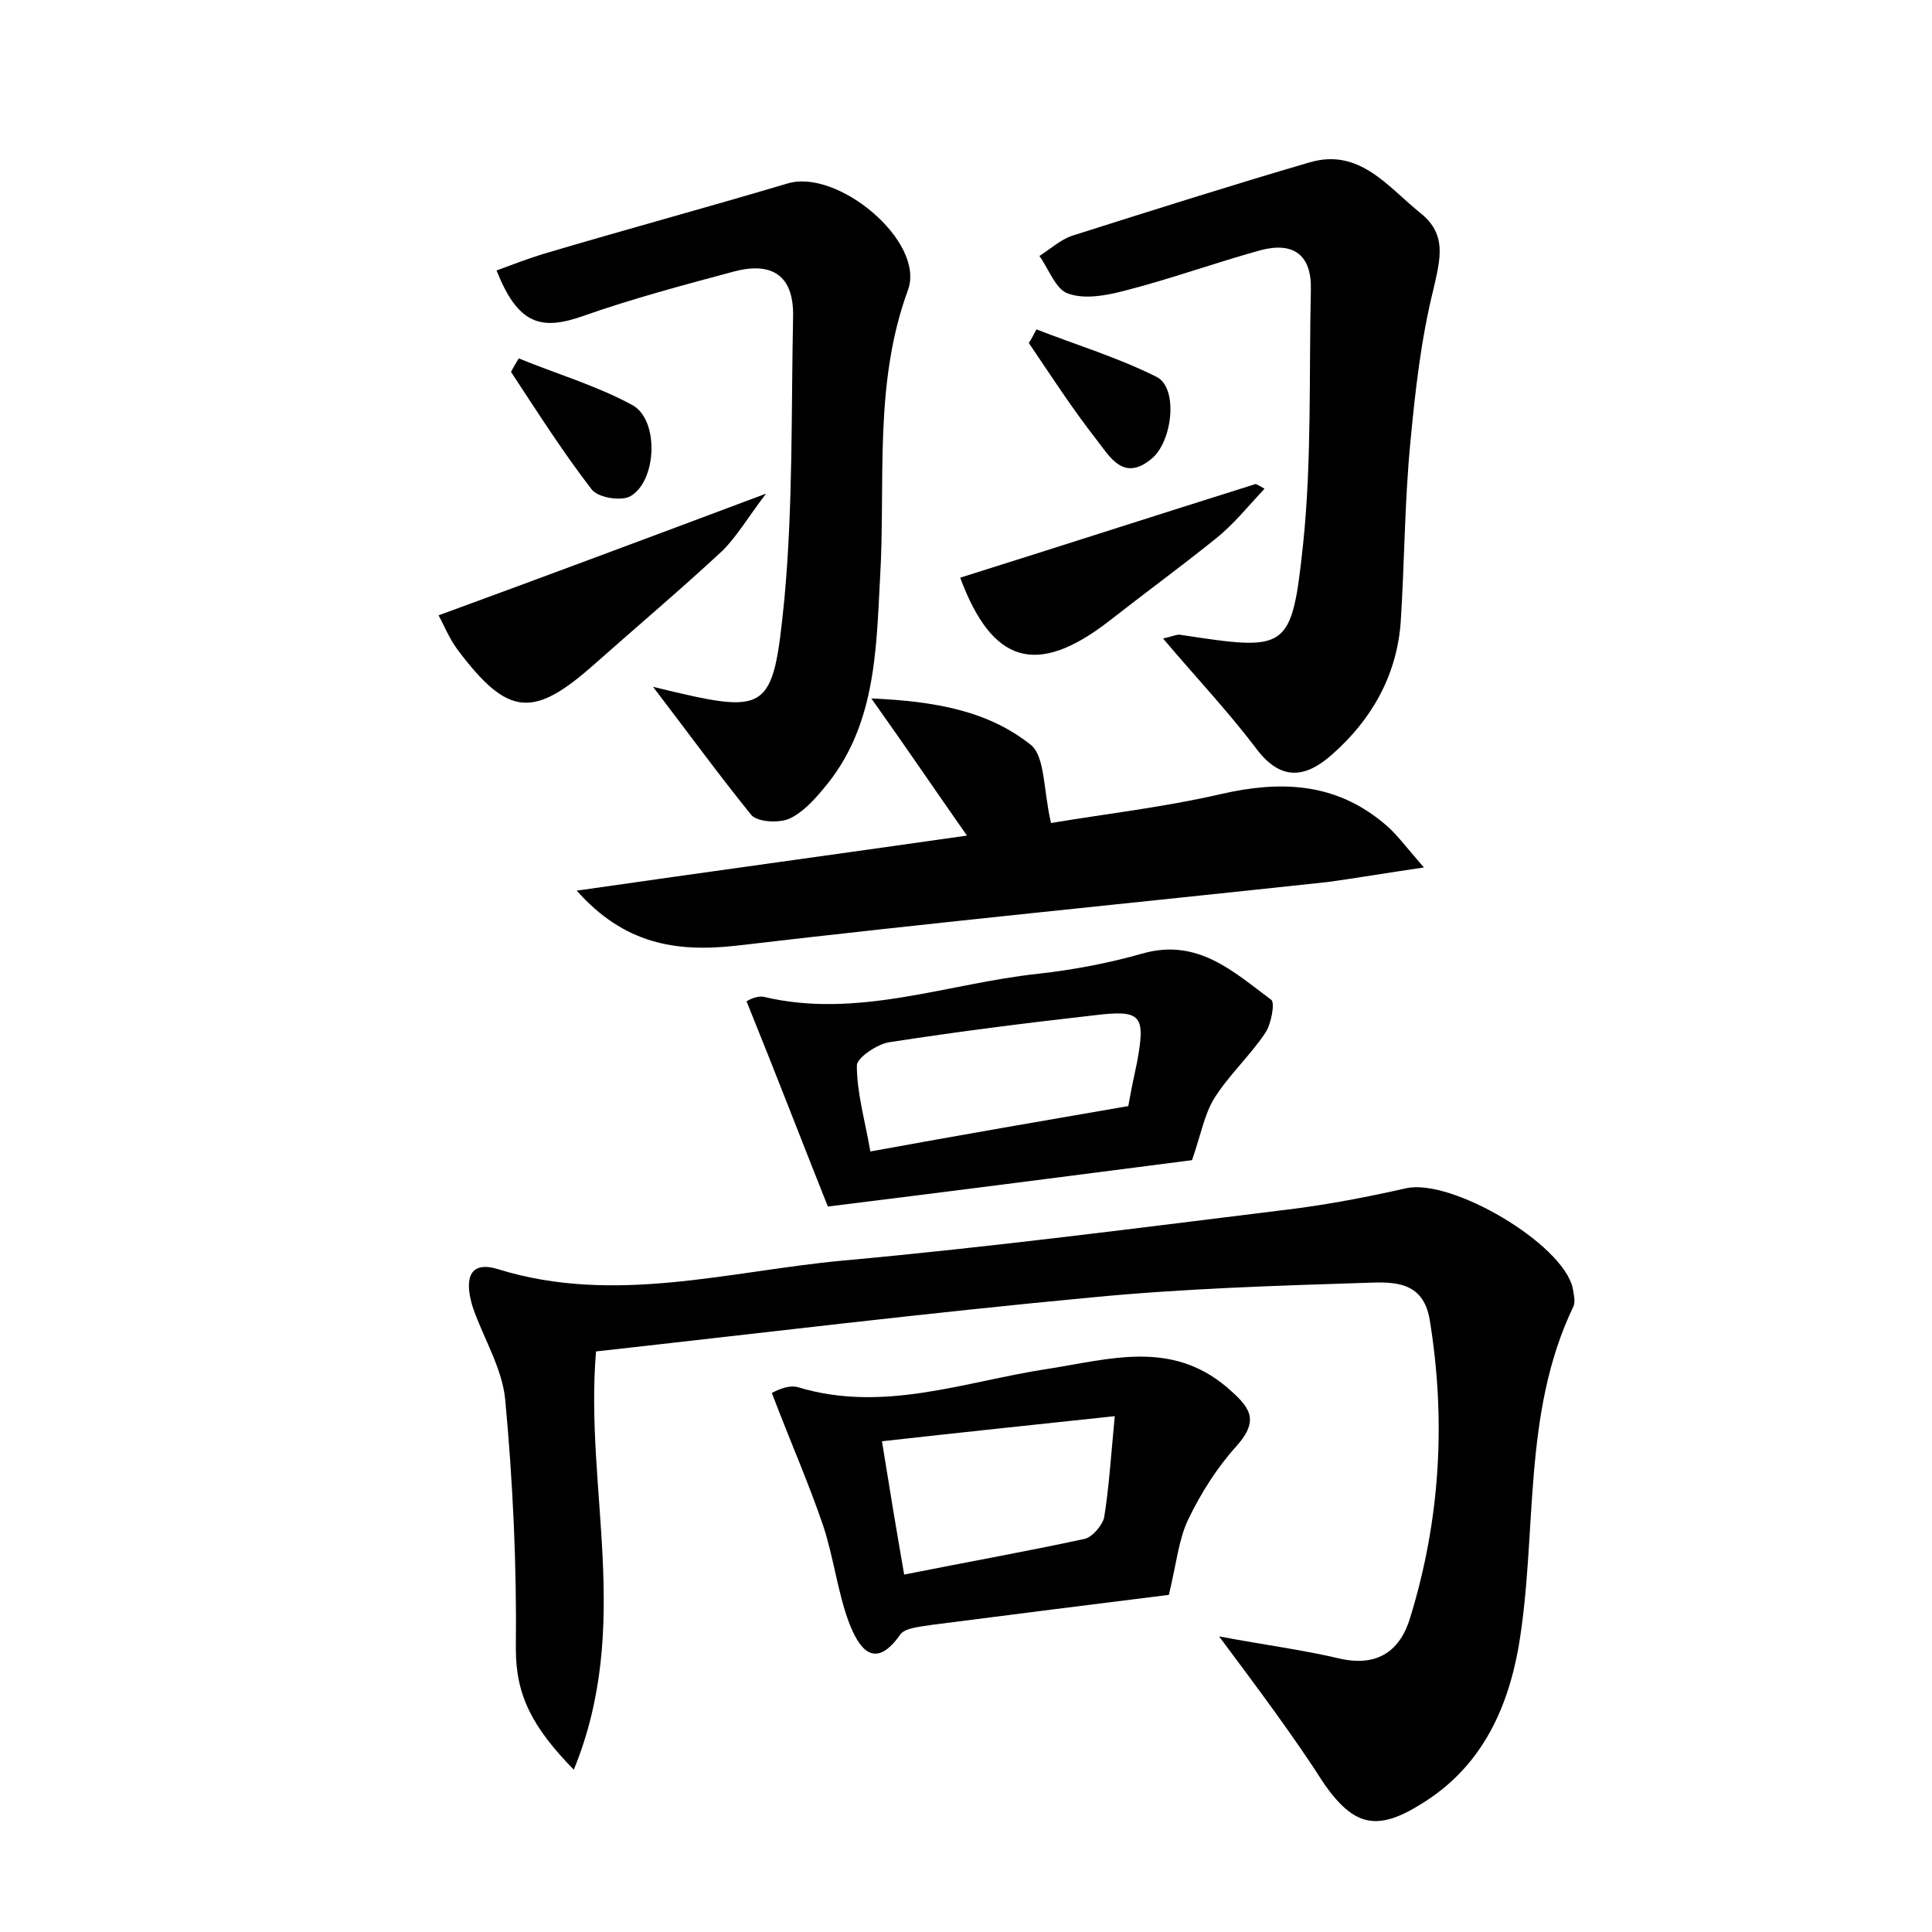 <?xml version="1.0" encoding="utf-8"?>
<!-- Generator: Adobe Illustrator 22.0.0, SVG Export Plug-In . SVG Version: 6.00 Build 0)  -->
<svg version="1.1" id="图层_1" xmlns="http://www.w3.org/2000/svg" xmlns:xlink="http://www.w3.org/1999/xlink" x="0px" y="0px"
	 viewBox="0 0 200 200" style="enable-background:new 0 0 200 200;" xml:space="preserve">
<style type="text/css">
	.st1{fill:#010000;}
	.st4{fill:#fbfafc;}
</style>
<g>
	
	<path d="M126.2,169.4c4.8,0.9,8.7,1.4,12.5,2.3c4,0.9,6.3-0.9,7.3-4.3c3.1-10.1,3.7-20.4,2-30.8c-0.7-4.1-3.9-3.9-6.7-3.8
		c-9.4,0.3-18.9,0.6-28.2,1.5c-17.1,1.6-34.3,3.7-51.4,5.6c-1.2,14.3,3.8,28.4-2.3,43.3c-4.3-4.4-6-7.7-6-12.5
		c0.1-8.6-0.3-17.2-1.1-25.8c-0.3-3.2-2.2-6.3-3.3-9.4c-0.8-2.4-0.9-5.2,2.6-4.1c12,3.7,23.8,0.2,35.6-0.9
		c15.4-1.4,30.8-3.4,46.2-5.3c4.1-0.5,8.2-1.3,12.2-2.2c4.7-1,16.1,5.7,17.2,10.3c0.1,0.6,0.3,1.4,0.1,1.9
		c-5.4,11.2-3.7,23.5-5.7,35.3c-1.2,6.7-4,12.5-10,16.2c-4.6,2.9-7,2.4-10.1-2C133.9,179.7,130.3,174.9,126.2,169.4z"/>
	<path d="M120.4,66.1c0.9-0.2,1.3-0.4,1.7-0.4c11.2,1.7,11.6,1.8,12.8-9.4c0.9-8.7,0.6-17.5,0.8-26.3c0.1-3.6-1.8-5-5.2-4.1
		c-4.7,1.3-9.4,3-14.1,4.2c-1.9,0.5-4.1,0.9-5.8,0.3c-1.3-0.4-2-2.5-3-3.9c1.1-0.7,2.2-1.7,3.4-2.1c8.2-2.6,16.4-5.2,24.6-7.6
		c5.2-1.5,8.1,2.6,11.5,5.3c2.7,2.2,2,4.7,1.3,7.8c-1.3,5.2-1.9,10.6-2.4,15.9c-0.6,6.2-0.6,12.4-1,18.6c-0.4,5.5-3,10.1-7.1,13.7
		c-2.8,2.5-5.4,2.8-8-0.8C127,73.5,123.7,70,120.4,66.1z"/>
	<path d="M67.6,71.1C79.6,74,80,74,81.2,62c0.9-9.7,0.7-19.5,0.9-29.2c0.1-4.4-2.3-5.7-6.1-4.7c-5.2,1.4-10.5,2.8-15.6,4.6
		c-4.5,1.6-6.8,0.8-9-4.7c1.6-0.6,3.2-1.2,4.8-1.7c8.4-2.5,16.9-4.8,25.3-7.3c5.2-1.6,14.3,6,12.5,11c-3.6,9.8-2.3,19.9-2.9,29.9
		c-0.4,7.7-0.5,15.5-5.9,21.8c-1,1.2-2.2,2.5-3.6,3.1c-1.1,0.4-3.1,0.3-3.8-0.4C74.4,80.2,71.2,75.8,67.6,71.1z"/>
	<path d="M100.1,86.5c-3.3-4.7-6.2-9-9.9-14.2c6.7,0.3,12.1,1.3,16.5,4.8c1.5,1.2,1.3,4.7,2.1,8.1c5.3-0.9,11.5-1.6,17.6-3
		c6.1-1.4,11.7-1.2,16.7,2.9c1.3,1,2.3,2.4,4.3,4.7c-4.1,0.6-7,1.1-9.9,1.5c-20.4,2.2-40.9,4.2-61.3,6.6c-6.3,0.7-11.6-0.2-16.5-5.7
		C72.9,90.3,86.1,88.5,100.1,86.5z"/>
	<path d="M79.9,144.2c0.2-0.1,1.6-0.9,2.7-0.6c8.9,2.7,17.3-0.6,25.9-1.9c6.4-1,12.7-3,18.5,1.9c2.3,2,3.5,3.3,1,6.1
		c-2,2.2-3.7,4.9-5,7.6c-1,2.1-1.2,4.5-2,7.8c-7.3,0.9-15.9,2-24.5,3.1c-1.2,0.2-2.8,0.3-3.3,1c-2.8,4-4.4,1.1-5.3-1.2
		c-1.2-3.2-1.6-6.8-2.7-10.1C83.7,153.5,81.8,149.2,79.9,144.2z M115.4,146.6c-8.4,0.9-16.1,1.7-24.1,2.6c0.8,5,1.5,9.2,2.3,13.8
		c6.5-1.3,12.7-2.4,18.7-3.7c0.8-0.2,1.8-1.4,2-2.2C114.8,154,115,150.8,115.4,146.6z"/>
	<path d="M123.4,120.1c-11.6,1.5-24,3.1-37.7,4.8c-2.4-6-5.2-13.3-8.4-21.2c-0.3,0.1,0.9-0.7,1.8-0.5c9.7,2.3,19-1.4,28.4-2.4
		c3.6-0.4,7.3-1.1,10.8-2.1c5.7-1.6,9.4,1.9,13.3,4.8c0.4,0.3,0,2.5-0.6,3.4c-1.6,2.4-3.8,4.4-5.3,6.8
		C124.7,115.3,124.3,117.5,123.4,120.1z M116.8,114.5c0.3-1.7,0.6-3.1,0.9-4.5c0.9-4.9,0.5-5.5-4.4-4.9c-7.1,0.8-14.2,1.7-21.3,2.8
		c-1.2,0.2-3.3,1.6-3.3,2.4c0,2.8,0.8,5.5,1.4,8.9C99.4,117.5,108.1,116,116.8,114.5z"/>
	<path d="M79.3,51.1c-1.9,2.5-3,4.4-4.5,5.9c-4.3,4-8.8,7.8-13.2,11.7c-6.4,5.7-9,5.5-14.2-1.4c-0.9-1.2-1.5-2.7-2-3.6
		C56.6,59.6,67.3,55.6,79.3,51.1z"/>
	<path d="M130.9,50.6c-1.7,1.8-3.2,3.7-5.1,5.2c-3.6,2.9-7.3,5.6-11,8.5c-7.5,5.8-12.1,4.4-15.4-4.5c10.2-3.2,20.4-6.5,30.6-9.7
		C130.4,50.3,130.6,50.4,130.9,50.6z"/>
	<path d="M53.7,37.1c3.9,1.6,8,2.8,11.7,4.8c2.9,1.5,2.6,8-0.2,9.5c-1,0.5-3.4,0.1-4-0.8c-3-3.9-5.6-8-8.3-12.1
		C53.1,38.1,53.4,37.6,53.7,37.1z"/>
	<path d="M107.3,34.1c4.1,1.6,8.4,2.9,12.4,4.9c2.3,1.1,1.7,6.7-0.5,8.5c-2.9,2.4-4.3-0.2-5.7-2c-2.5-3.2-4.7-6.6-7-10
		C106.8,35.1,107,34.6,107.3,34.1z"/>
	
	
</g>
</svg>
